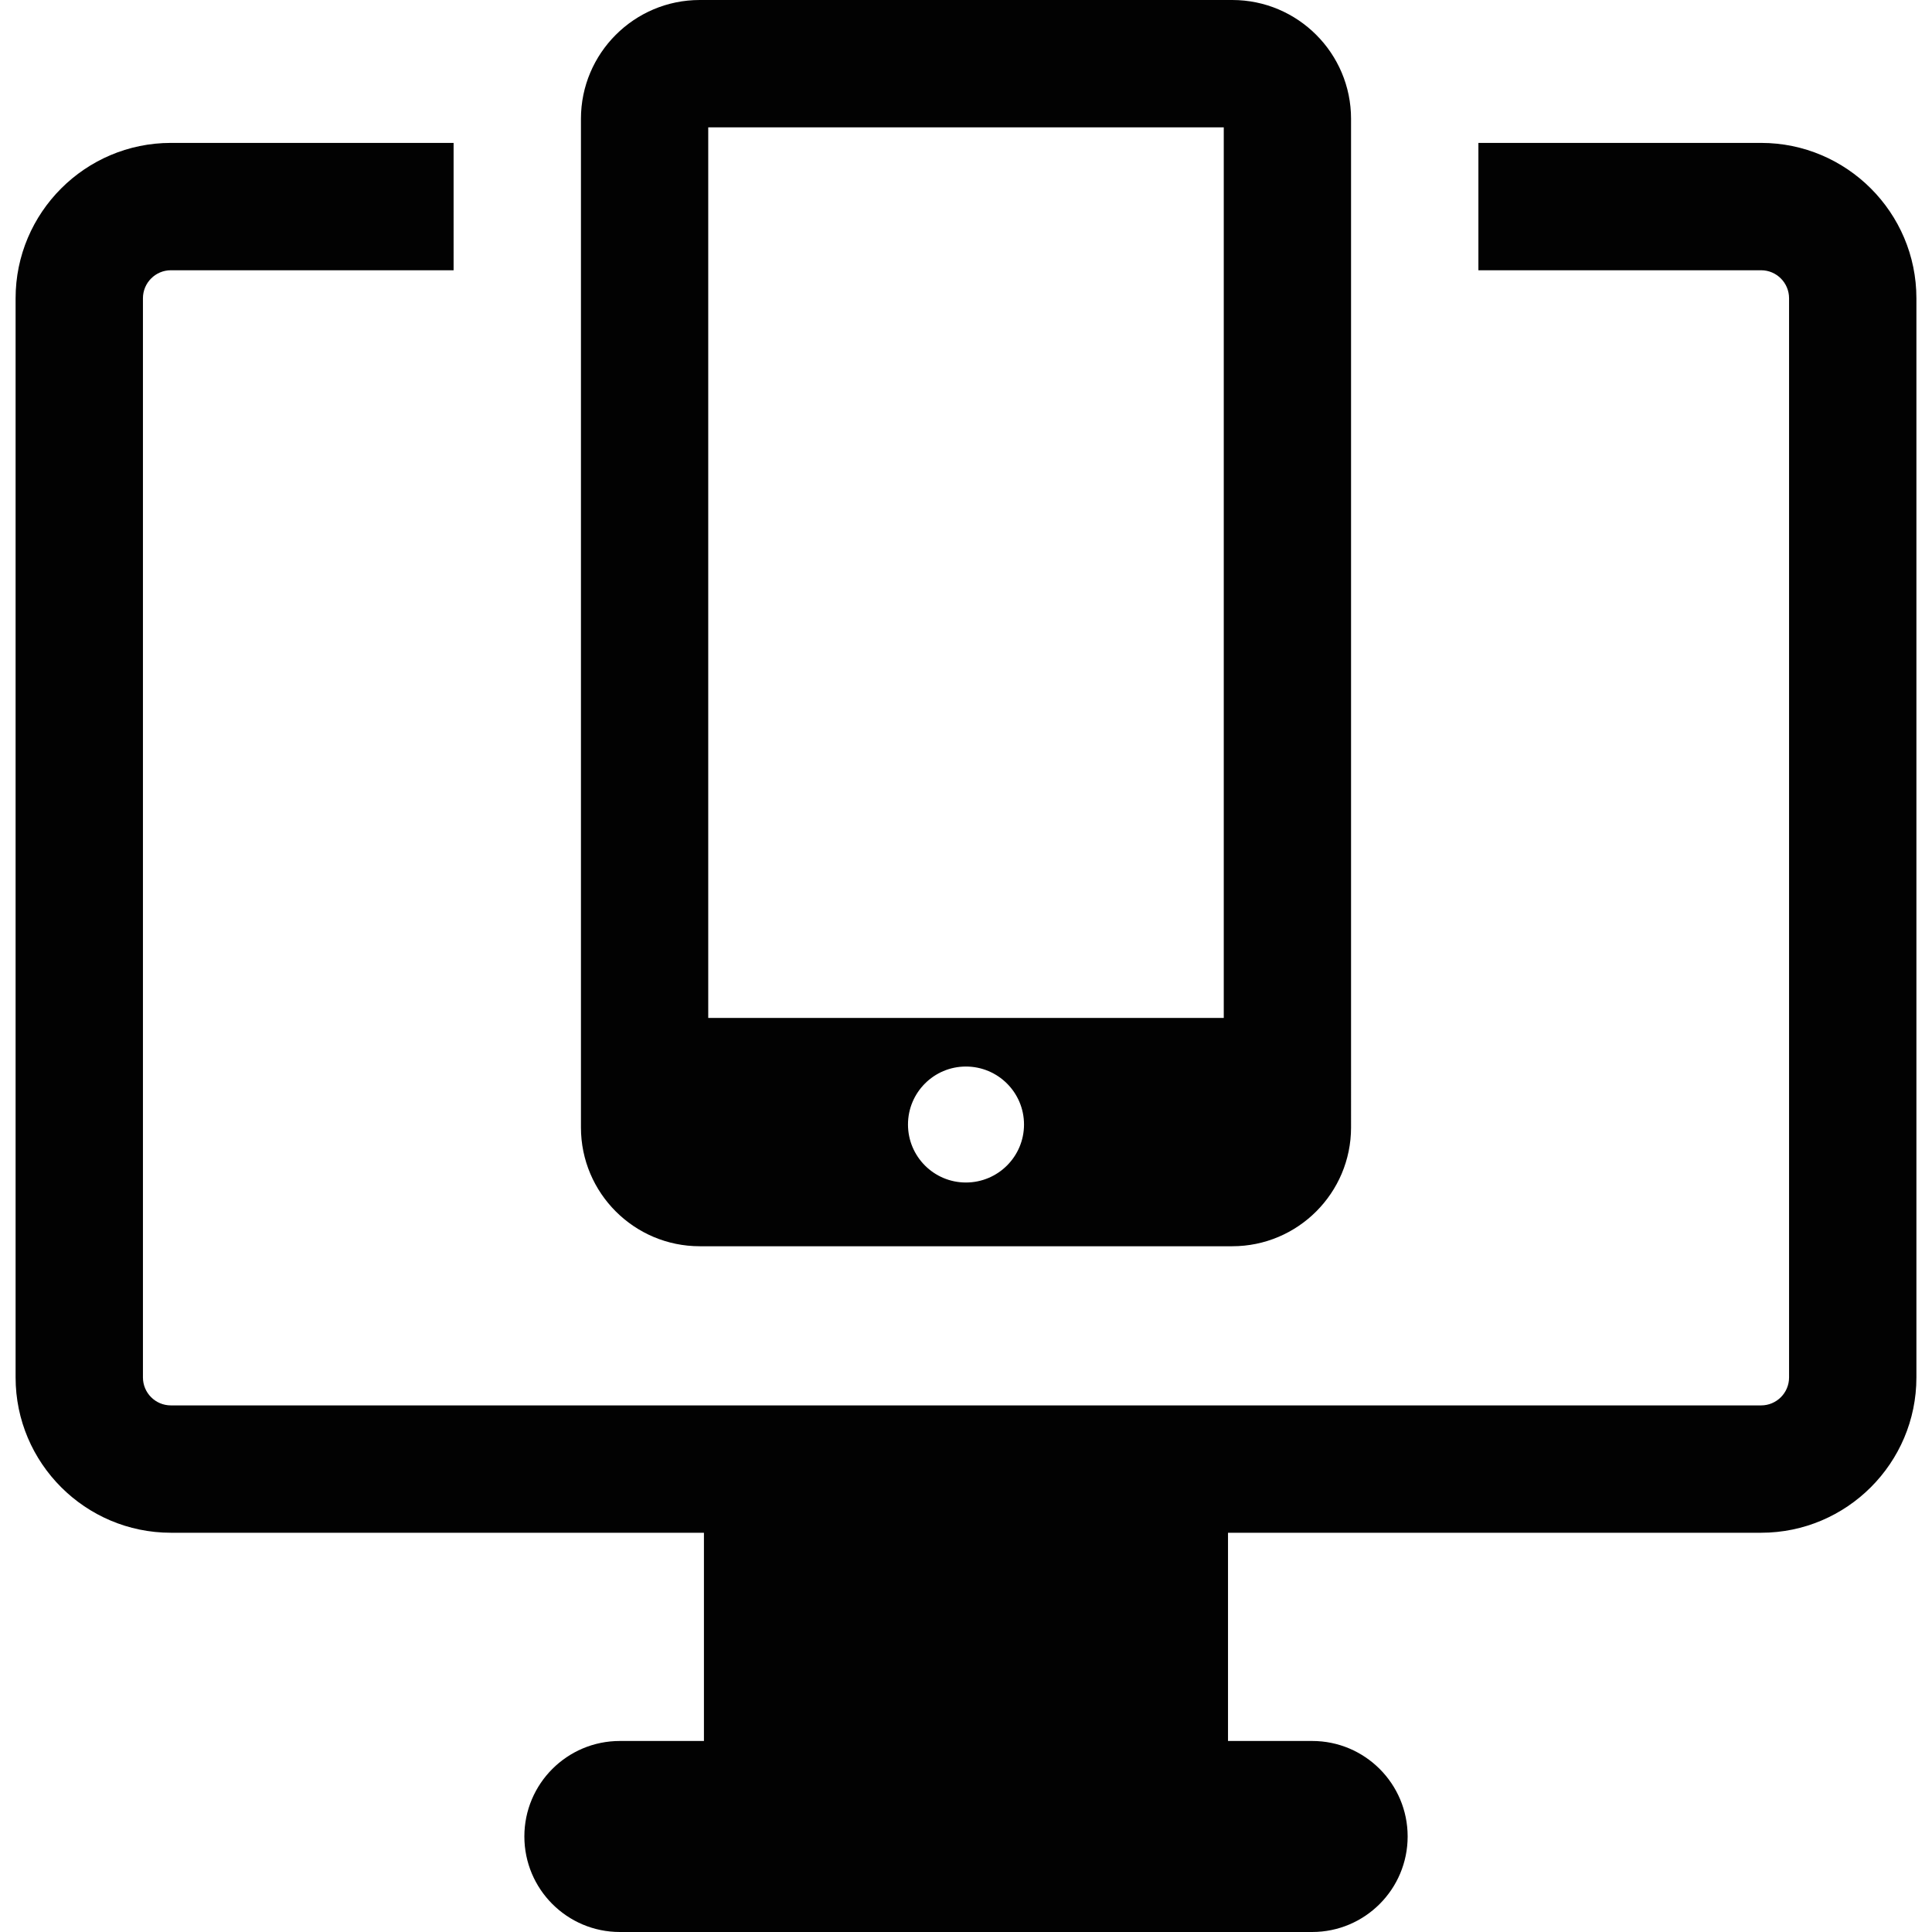 <?xml version="1.0" encoding="iso-8859-1"?>
<!-- Generator: Adobe Illustrator 18.0.0, SVG Export Plug-In . SVG Version: 6.00 Build 0)  -->
<!DOCTYPE svg PUBLIC "-//W3C//DTD SVG 1.1//EN" "http://www.w3.org/Graphics/SVG/1.1/DTD/svg11.dtd">
<svg version="1.1" id="Capa_1" xmlns="http://www.w3.org/2000/svg" xmlns:xlink="http://www.w3.org/1999/xlink" x="0px" y="0px"
	 viewBox="0 0 466.847 466.847" style="enable-background:new 0 0 466.847 466.847;" xml:space="preserve">
<g>
	<path style="fill:#020202;" d="M425.554,34.531H357.24v30.773h68.314c3.729,0,6.753,3.042,6.753,6.768v260.773
		c0,3.728-3.024,6.755-6.753,6.755H41.293c-3.729,0-6.753-3.026-6.753-6.755V72.072c0-3.726,3.024-6.768,6.753-6.768h68.314V34.531
		H41.293c-20.687,0-37.525,16.854-37.525,37.541v260.773c0,20.689,16.839,37.527,37.525,37.527h128.805v50.315h-20.32
		c-12.742,0-23.072,10.344-23.072,23.072c0,12.741,10.33,23.087,23.072,23.087h167.294c12.743,0,23.071-10.346,23.071-23.087
		c0-12.729-10.328-23.072-23.071-23.072h-20.337v-50.315h128.82c20.689,0,37.525-16.839,37.525-37.527V72.072
		C463.08,51.385,446.243,34.531,425.554,34.531z"/>
	<path style="fill:#020202;" d="M169.089,301.142h128.668c15.845,0,28.71-12.865,28.71-28.71V28.709
		C326.467,12.88,313.602,0,297.757,0H169.089c-15.844,0-28.71,12.88-28.71,28.709v243.723
		C140.379,288.276,153.246,301.142,169.089,301.142z M219.405,271.728c0-7.731,6.265-14.011,13.995-14.011
		c7.762,0,14.042,6.279,14.042,14.011c0,7.731-6.28,14.012-14.042,14.012C225.669,285.74,219.405,279.46,219.405,271.728z
		 M171.138,30.773H295.71v215.194H171.138V30.773z"/>
</g>
<g>
</g>
<g>
</g>
<g>
</g>
<g>
</g>
<g>
</g>
<g>
</g>
<g>
</g>
<g>
</g>
<g>
</g>
<g>
</g>
<g>
</g>
<g>
</g>
<g>
</g>
<g>
</g>
<g>
</g>
</svg>
